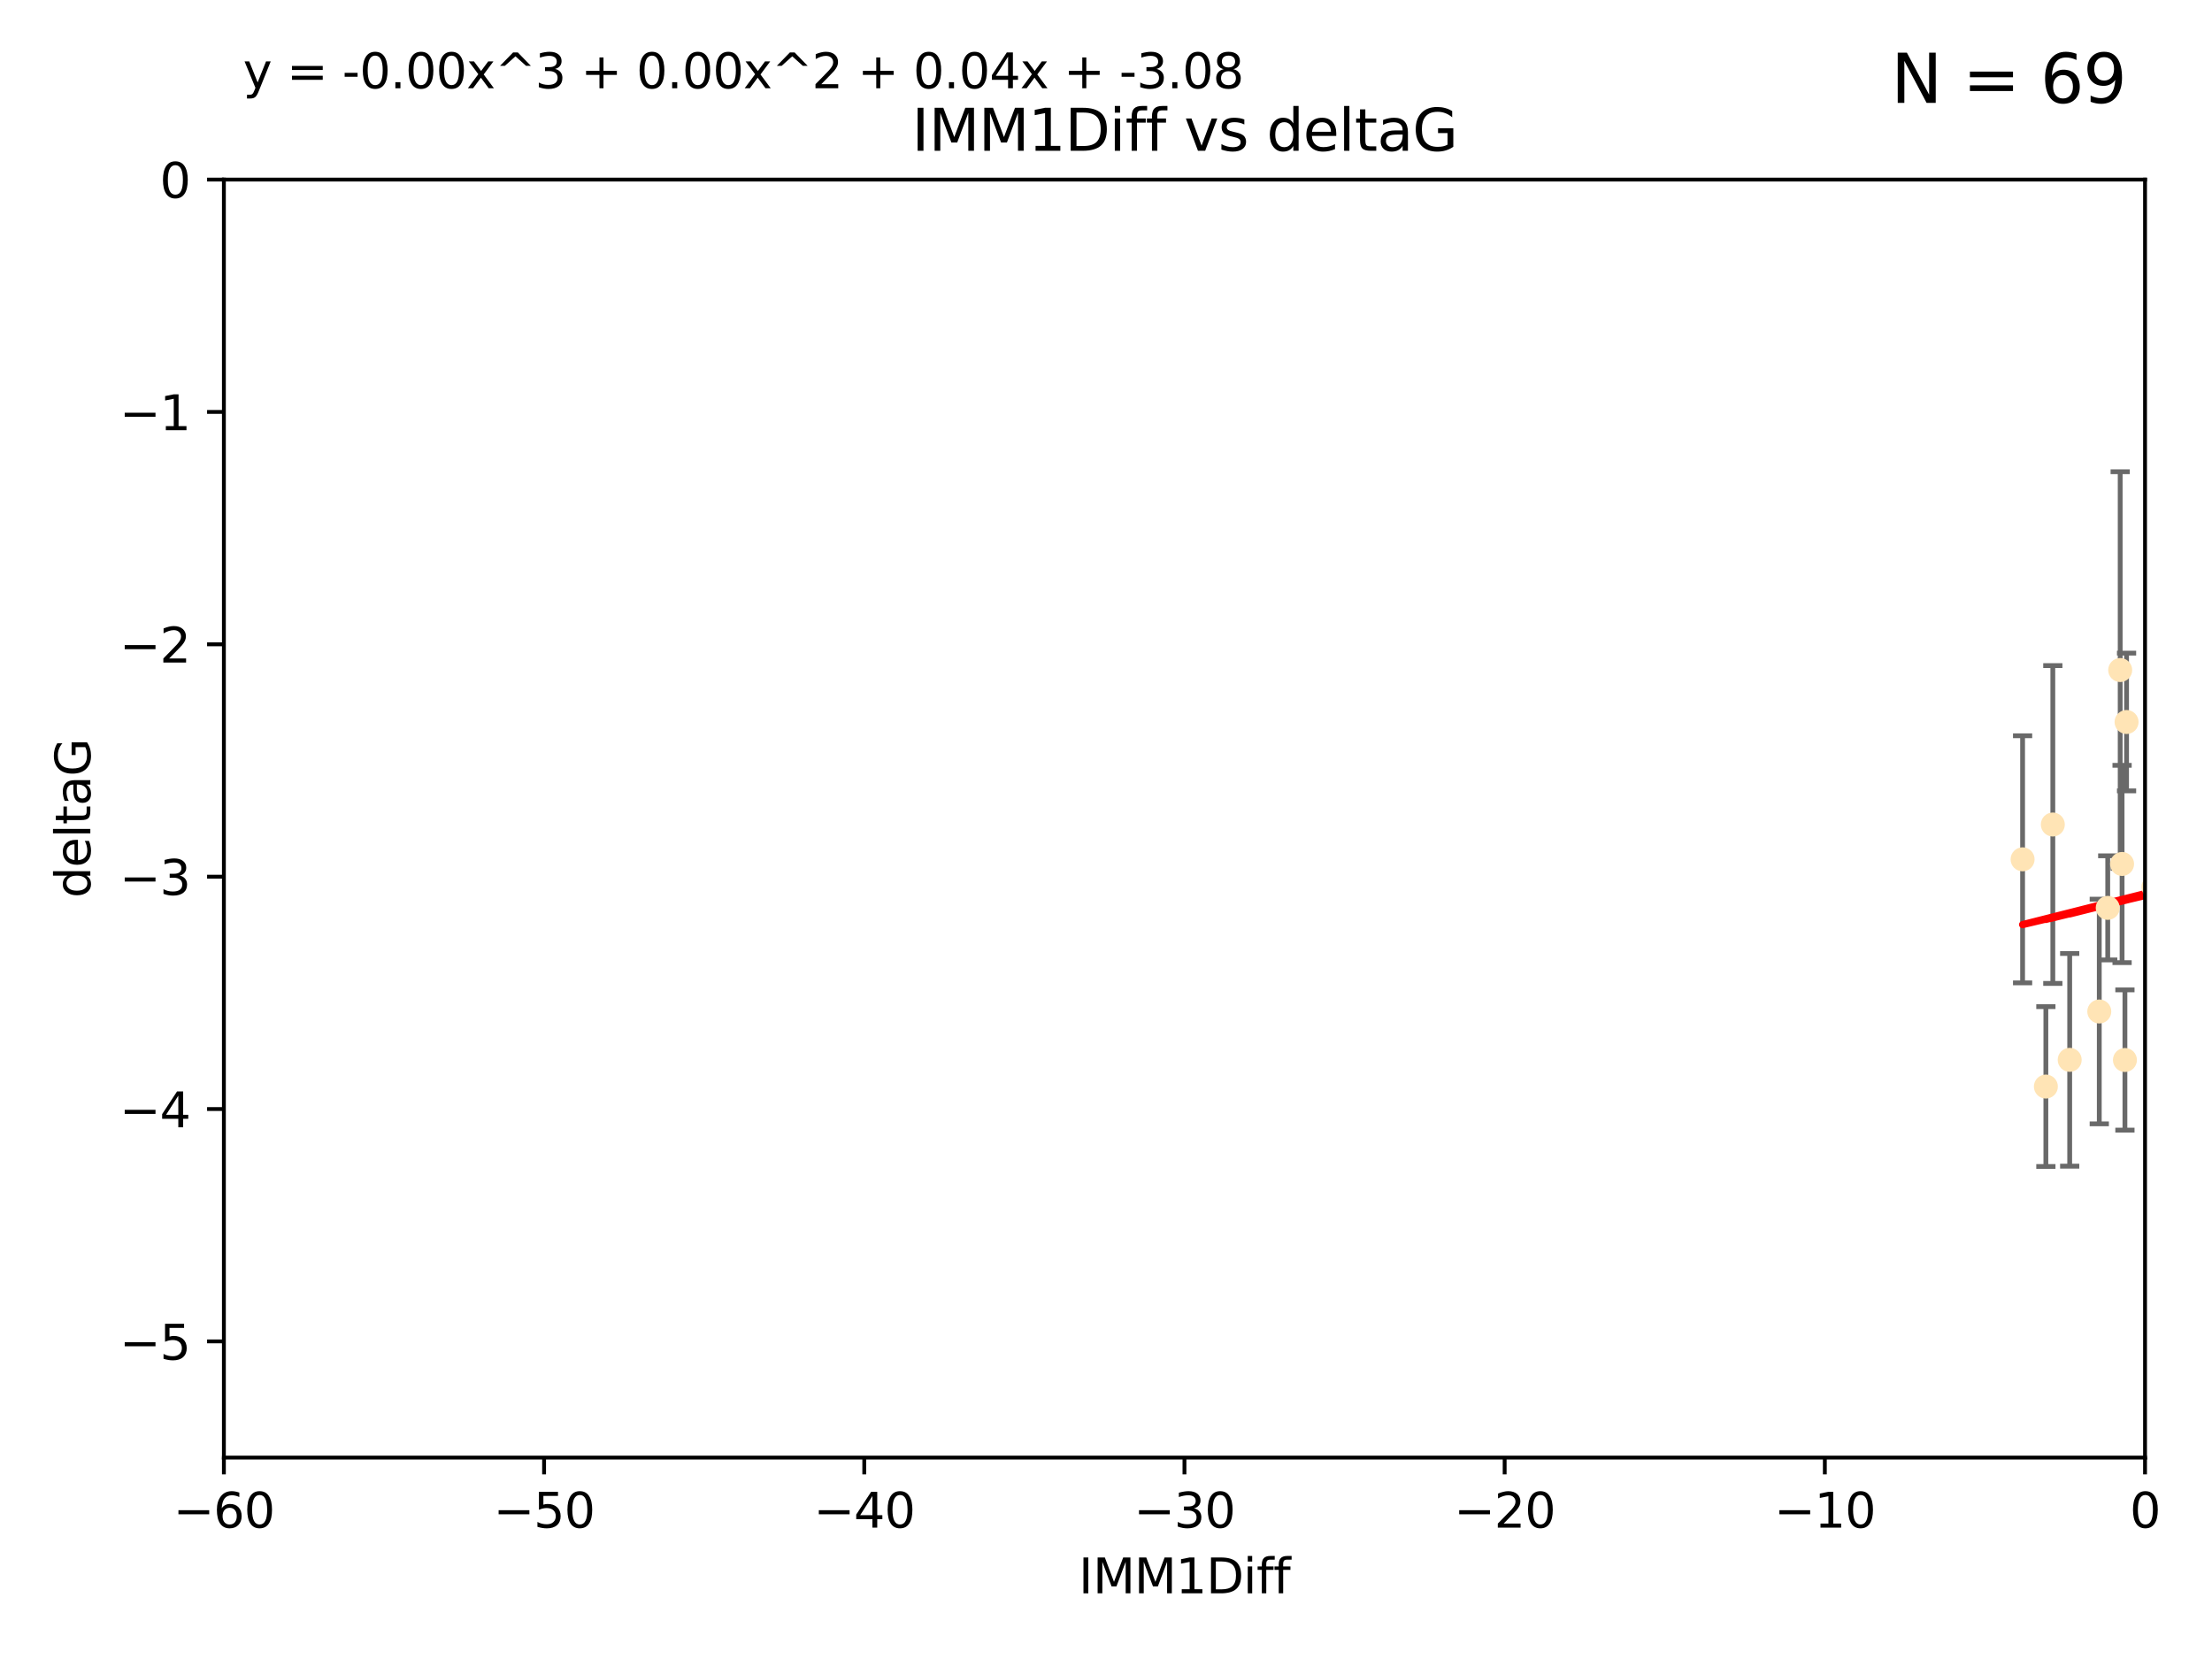 <?xml version="1.0" encoding="utf-8" standalone="no"?>
<!DOCTYPE svg PUBLIC "-//W3C//DTD SVG 1.1//EN"
  "http://www.w3.org/Graphics/SVG/1.1/DTD/svg11.dtd">
<svg xmlns:xlink="http://www.w3.org/1999/xlink" width="460.8pt" height="345.6pt" viewBox="0 0 460.8 345.6" xmlns="http://www.w3.org/2000/svg" version="1.1">
 <defs>
  <style type="text/css">*{stroke-linejoin: round; stroke-linecap: butt}</style>
 </defs>
 <g id="figure_1">
  <g id="patch_1">
   <path d="M 0 345.6 
L 460.8 345.6 
L 460.8 0 
L 0 0 
z
" style="fill: #ffffff"/>
  </g>
  <g id="axes_1">
   <g id="patch_2">
    <path d="M 46.64 303.64 
L 446.85 303.64 
L 446.85 37.411 
L 46.64 37.411 
z
" style="fill: #ffffff"/>
   </g>
   <g id="PathCollection_1">
    <defs>
     <path id="mee58def49c" d="M 0 1.118 
C 0.297 1.118 0.581 1 0.791 0.791 
C 1 0.581 1.118 0.297 1.118 0 
C 1.118 -0.297 1 -0.581 0.791 -0.791 
C 0.581 -1 0.297 -1.118 0 -1.118 
C -0.297 -1.118 -0.581 -1 -0.791 -0.791 
C -1 -0.581 -1.118 -0.297 -1.118 0 
C -1.118 0.297 -1 0.581 -0.791 0.791 
C -0.581 1 -0.297 1.118 0 1.118 
z
" style="stroke: #ffe4b5"/>
    </defs>
    <g clip-path="url(#pb178982bc8)">
     <use xlink:href="#mee58def49c" x="427.64" y="171.763" style="fill: #ffe4b5; stroke: #ffe4b5"/>
     <use xlink:href="#mee58def49c" x="448.611" y="184.766" style="fill: #ffe4b5; stroke: #ffe4b5"/>
     <use xlink:href="#mee58def49c" x="442.661" y="220.817" style="fill: #ffe4b5; stroke: #ffe4b5"/>
     <use xlink:href="#mee58def49c" x="473.417" y="169.607" style="fill: #ffe4b5; stroke: #ffe4b5"/>
     <use xlink:href="#mee58def49c" x="456.075" y="158.004" style="fill: #ffe4b5; stroke: #ffe4b5"/>
     <use xlink:href="#mee58def49c" x="451.426" y="237.091" style="fill: #ffe4b5; stroke: #ffe4b5"/>
     <use xlink:href="#mee58def49c" x="431.155" y="220.783" style="fill: #ffe4b5; stroke: #ffe4b5"/>
     <use xlink:href="#mee58def49c" x="453.307" y="186.549" style="fill: #ffe4b5; stroke: #ffe4b5"/>
     <use xlink:href="#mee58def49c" x="480.368" y="164.438" style="fill: #ffe4b5; stroke: #ffe4b5"/>
     <use xlink:href="#mee58def49c" x="426.192" y="226.35" style="fill: #ffe4b5; stroke: #ffe4b5"/>
     <use xlink:href="#mee58def49c" x="485.397" y="190.13" style="fill: #ffe4b5; stroke: #ffe4b5"/>
     <use xlink:href="#mee58def49c" x="437.318" y="210.713" style="fill: #ffe4b5; stroke: #ffe4b5"/>
     <use xlink:href="#mee58def49c" x="495.335" y="197.775" style="fill: #ffe4b5; stroke: #ffe4b5"/>
     <use xlink:href="#mee58def49c" x="514.279" y="167.39" style="fill: #ffe4b5; stroke: #ffe4b5"/>
     <use xlink:href="#mee58def49c" x="439.079" y="189.127" style="fill: #ffe4b5; stroke: #ffe4b5"/>
     <use xlink:href="#mee58def49c" x="476.339" y="218.586" style="fill: #ffe4b5; stroke: #ffe4b5"/>
     <use xlink:href="#mee58def49c" x="459.583" y="203.772" style="fill: #ffe4b5; stroke: #ffe4b5"/>
     <use xlink:href="#mee58def49c" x="452.9" y="210.066" style="fill: #ffe4b5; stroke: #ffe4b5"/>
     <use xlink:href="#mee58def49c" x="488.165" y="151.532" style="fill: #ffe4b5; stroke: #ffe4b5"/>
     <use xlink:href="#mee58def49c" x="477.246" y="206.296" style="fill: #ffe4b5; stroke: #ffe4b5"/>
     <use xlink:href="#mee58def49c" x="491.8" y="197.053" style="fill: #ffe4b5; stroke: #ffe4b5"/>
     <use xlink:href="#mee58def49c" x="496.436" y="168.621" style="fill: #ffe4b5; stroke: #ffe4b5"/>
     <use xlink:href="#mee58def49c" x="442.067" y="179.98" style="fill: #ffe4b5; stroke: #ffe4b5"/>
     <use xlink:href="#mee58def49c" x="500.898" y="196.685" style="fill: #ffe4b5; stroke: #ffe4b5"/>
     <use xlink:href="#mee58def49c" x="539.058" y="208.018" style="fill: #ffe4b5; stroke: #ffe4b5"/>
     <use xlink:href="#mee58def49c" x="421.343" y="179.012" style="fill: #ffe4b5; stroke: #ffe4b5"/>
     <use xlink:href="#mee58def49c" x="475.125" y="99.014" style="fill: #ffe4b5; stroke: #ffe4b5"/>
     <use xlink:href="#mee58def49c" x="537.177" y="136.058" style="fill: #ffe4b5; stroke: #ffe4b5"/>
     <use xlink:href="#mee58def49c" x="477.153" y="116.525" style="fill: #ffe4b5; stroke: #ffe4b5"/>
     <use xlink:href="#mee58def49c" x="525.851" y="145.223" style="fill: #ffe4b5; stroke: #ffe4b5"/>
     <use xlink:href="#mee58def49c" x="484.717" y="222.879" style="fill: #ffe4b5; stroke: #ffe4b5"/>
     <use xlink:href="#mee58def49c" x="490.093" y="183.707" style="fill: #ffe4b5; stroke: #ffe4b5"/>
     <use xlink:href="#mee58def49c" x="441.674" y="139.582" style="fill: #ffe4b5; stroke: #ffe4b5"/>
     <use xlink:href="#mee58def49c" x="476.219" y="213.863" style="fill: #ffe4b5; stroke: #ffe4b5"/>
     <use xlink:href="#mee58def49c" x="536.23" y="172.719" style="fill: #ffe4b5; stroke: #ffe4b5"/>
     <use xlink:href="#mee58def49c" x="541.686" y="180.812" style="fill: #ffe4b5; stroke: #ffe4b5"/>
     <use xlink:href="#mee58def49c" x="509.73" y="188.264" style="fill: #ffe4b5; stroke: #ffe4b5"/>
     <use xlink:href="#mee58def49c" x="449.872" y="107.23" style="fill: #ffe4b5; stroke: #ffe4b5"/>
     <use xlink:href="#mee58def49c" x="501.359" y="96.314" style="fill: #ffe4b5; stroke: #ffe4b5"/>
     <use xlink:href="#mee58def49c" x="504.7" y="191.34" style="fill: #ffe4b5; stroke: #ffe4b5"/>
     <use xlink:href="#mee58def49c" x="443.001" y="150.407" style="fill: #ffe4b5; stroke: #ffe4b5"/>
     <use xlink:href="#mee58def49c" x="452.306" y="170.091" style="fill: #ffe4b5; stroke: #ffe4b5"/>
     <use xlink:href="#mee58def49c" x="584.622" y="141.486" style="fill: #ffe4b5; stroke: #ffe4b5"/>
     <use xlink:href="#mee58def49c" x="545.328" y="167.599" style="fill: #ffe4b5; stroke: #ffe4b5"/>
     <use xlink:href="#mee58def49c" x="508.916" y="170.053" style="fill: #ffe4b5; stroke: #ffe4b5"/>
     <use xlink:href="#mee58def49c" x="576.658" y="178.609" style="fill: #ffe4b5; stroke: #ffe4b5"/>
     <use xlink:href="#mee58def49c" x="516.52" y="203.552" style="fill: #ffe4b5; stroke: #ffe4b5"/>
     <use xlink:href="#mee58def49c" x="508.969" y="157.739" style="fill: #ffe4b5; stroke: #ffe4b5"/>
     <use xlink:href="#mee58def49c" x="545.502" y="101.272" style="fill: #ffe4b5; stroke: #ffe4b5"/>
     <use xlink:href="#mee58def49c" x="516.96" y="191.817" style="fill: #ffe4b5; stroke: #ffe4b5"/>
     <use xlink:href="#mee58def49c" x="454.848" y="224.704" style="fill: #ffe4b5; stroke: #ffe4b5"/>
     <use xlink:href="#mee58def49c" x="503.406" y="171.206" style="fill: #ffe4b5; stroke: #ffe4b5"/>
     <use xlink:href="#mee58def49c" x="557.601" y="140.015" style="fill: #ffe4b5; stroke: #ffe4b5"/>
     <use xlink:href="#mee58def49c" x="500.705" y="183.309" style="fill: #ffe4b5; stroke: #ffe4b5"/>
     <use xlink:href="#mee58def49c" x="536.357" y="178.06" style="fill: #ffe4b5; stroke: #ffe4b5"/>
     <use xlink:href="#mee58def49c" x="557.081" y="183.887" style="fill: #ffe4b5; stroke: #ffe4b5"/>
     <use xlink:href="#mee58def49c" x="538.965" y="169.493" style="fill: #ffe4b5; stroke: #ffe4b5"/>
     <use xlink:href="#mee58def49c" x="575.618" y="188.059" style="fill: #ffe4b5; stroke: #ffe4b5"/>
     <use xlink:href="#mee58def49c" x="564.178" y="220.208" style="fill: #ffe4b5; stroke: #ffe4b5"/>
     <use xlink:href="#mee58def49c" x="551.238" y="197.627" style="fill: #ffe4b5; stroke: #ffe4b5"/>
     <use xlink:href="#mee58def49c" x="508.762" y="126.338" style="fill: #ffe4b5; stroke: #ffe4b5"/>
     <use xlink:href="#mee58def49c" x="505.561" y="144.242" style="fill: #ffe4b5; stroke: #ffe4b5"/>
     <use xlink:href="#mee58def49c" x="556.474" y="130.268" style="fill: #ffe4b5; stroke: #ffe4b5"/>
     <use xlink:href="#mee58def49c" x="507.522" y="159.303" style="fill: #ffe4b5; stroke: #ffe4b5"/>
     <use xlink:href="#mee58def49c" x="561.31" y="226.513" style="fill: #ffe4b5; stroke: #ffe4b5"/>
     <use xlink:href="#mee58def49c" x="636.87" y="193.93" style="fill: #ffe4b5; stroke: #ffe4b5"/>
     <use xlink:href="#mee58def49c" x="572.176" y="60.697" style="fill: #ffe4b5; stroke: #ffe4b5"/>
     <use xlink:href="#mee58def49c" x="596.689" y="152.182" style="fill: #ffe4b5; stroke: #ffe4b5"/>
     <use xlink:href="#mee58def49c" x="613.117" y="142.938" style="fill: #ffe4b5; stroke: #ffe4b5"/>
    </g>
   </g>
   <g id="matplotlib.axis_1">
    <g id="xtick_1">
     <g id="line2d_1">
      <defs>
       <path id="mea9360473d" d="M 0 0 
L 0 3.5 
" style="stroke: #000000; stroke-width: 0.8"/>
      </defs>
      <g>
       <use xlink:href="#mea9360473d" x="46.64" y="303.64" style="stroke: #000000; stroke-width: 0.8"/>
      </g>
     </g>
     <g id="text_1">
      <!-- −60 -->
      <g transform="translate(36.088 318.238)scale(0.1 -0.1)">
       <defs>
        <path id="DejaVuSans-2212" d="M 678 2272 
L 4684 2272 
L 4684 1741 
L 678 1741 
L 678 2272 
z
" transform="scale(0.016)"/>
        <path id="DejaVuSans-36" d="M 2113 2584 
Q 1688 2584 1439 2293 
Q 1191 2003 1191 1497 
Q 1191 994 1439 701 
Q 1688 409 2113 409 
Q 2538 409 2786 701 
Q 3034 994 3034 1497 
Q 3034 2003 2786 2293 
Q 2538 2584 2113 2584 
z
M 3366 4563 
L 3366 3988 
Q 3128 4100 2886 4159 
Q 2644 4219 2406 4219 
Q 1781 4219 1451 3797 
Q 1122 3375 1075 2522 
Q 1259 2794 1537 2939 
Q 1816 3084 2150 3084 
Q 2853 3084 3261 2657 
Q 3669 2231 3669 1497 
Q 3669 778 3244 343 
Q 2819 -91 2113 -91 
Q 1303 -91 875 529 
Q 447 1150 447 2328 
Q 447 3434 972 4092 
Q 1497 4750 2381 4750 
Q 2619 4750 2861 4703 
Q 3103 4656 3366 4563 
z
" transform="scale(0.016)"/>
        <path id="DejaVuSans-30" d="M 2034 4250 
Q 1547 4250 1301 3770 
Q 1056 3291 1056 2328 
Q 1056 1369 1301 889 
Q 1547 409 2034 409 
Q 2525 409 2770 889 
Q 3016 1369 3016 2328 
Q 3016 3291 2770 3770 
Q 2525 4250 2034 4250 
z
M 2034 4750 
Q 2819 4750 3233 4129 
Q 3647 3509 3647 2328 
Q 3647 1150 3233 529 
Q 2819 -91 2034 -91 
Q 1250 -91 836 529 
Q 422 1150 422 2328 
Q 422 3509 836 4129 
Q 1250 4750 2034 4750 
z
" transform="scale(0.016)"/>
       </defs>
       <use xlink:href="#DejaVuSans-2212"/>
       <use xlink:href="#DejaVuSans-36" x="83.789"/>
       <use xlink:href="#DejaVuSans-30" x="147.412"/>
      </g>
     </g>
    </g>
    <g id="xtick_2">
     <g id="line2d_2">
      <g>
       <use xlink:href="#mea9360473d" x="113.342" y="303.64" style="stroke: #000000; stroke-width: 0.8"/>
      </g>
     </g>
     <g id="text_2">
      <!-- −50 -->
      <g transform="translate(102.789 318.238)scale(0.1 -0.1)">
       <defs>
        <path id="DejaVuSans-35" d="M 691 4666 
L 3169 4666 
L 3169 4134 
L 1269 4134 
L 1269 2991 
Q 1406 3038 1543 3061 
Q 1681 3084 1819 3084 
Q 2600 3084 3056 2656 
Q 3513 2228 3513 1497 
Q 3513 744 3044 326 
Q 2575 -91 1722 -91 
Q 1428 -91 1123 -41 
Q 819 9 494 109 
L 494 744 
Q 775 591 1075 516 
Q 1375 441 1709 441 
Q 2250 441 2565 725 
Q 2881 1009 2881 1497 
Q 2881 1984 2565 2268 
Q 2250 2553 1709 2553 
Q 1456 2553 1204 2497 
Q 953 2441 691 2322 
L 691 4666 
z
" transform="scale(0.016)"/>
       </defs>
       <use xlink:href="#DejaVuSans-2212"/>
       <use xlink:href="#DejaVuSans-35" x="83.789"/>
       <use xlink:href="#DejaVuSans-30" x="147.412"/>
      </g>
     </g>
    </g>
    <g id="xtick_3">
     <g id="line2d_3">
      <g>
       <use xlink:href="#mea9360473d" x="180.043" y="303.64" style="stroke: #000000; stroke-width: 0.8"/>
      </g>
     </g>
     <g id="text_3">
      <!-- −40 -->
      <g transform="translate(169.491 318.238)scale(0.1 -0.1)">
       <defs>
        <path id="DejaVuSans-34" d="M 2419 4116 
L 825 1625 
L 2419 1625 
L 2419 4116 
z
M 2253 4666 
L 3047 4666 
L 3047 1625 
L 3713 1625 
L 3713 1100 
L 3047 1100 
L 3047 0 
L 2419 0 
L 2419 1100 
L 313 1100 
L 313 1709 
L 2253 4666 
z
" transform="scale(0.016)"/>
       </defs>
       <use xlink:href="#DejaVuSans-2212"/>
       <use xlink:href="#DejaVuSans-34" x="83.789"/>
       <use xlink:href="#DejaVuSans-30" x="147.412"/>
      </g>
     </g>
    </g>
    <g id="xtick_4">
     <g id="line2d_4">
      <g>
       <use xlink:href="#mea9360473d" x="246.745" y="303.64" style="stroke: #000000; stroke-width: 0.8"/>
      </g>
     </g>
     <g id="text_4">
      <!-- −30 -->
      <g transform="translate(236.193 318.238)scale(0.1 -0.1)">
       <defs>
        <path id="DejaVuSans-33" d="M 2597 2516 
Q 3050 2419 3304 2112 
Q 3559 1806 3559 1356 
Q 3559 666 3084 287 
Q 2609 -91 1734 -91 
Q 1441 -91 1130 -33 
Q 819 25 488 141 
L 488 750 
Q 750 597 1062 519 
Q 1375 441 1716 441 
Q 2309 441 2620 675 
Q 2931 909 2931 1356 
Q 2931 1769 2642 2001 
Q 2353 2234 1838 2234 
L 1294 2234 
L 1294 2753 
L 1863 2753 
Q 2328 2753 2575 2939 
Q 2822 3125 2822 3475 
Q 2822 3834 2567 4026 
Q 2313 4219 1838 4219 
Q 1578 4219 1281 4162 
Q 984 4106 628 3988 
L 628 4550 
Q 988 4650 1302 4700 
Q 1616 4750 1894 4750 
Q 2613 4750 3031 4423 
Q 3450 4097 3450 3541 
Q 3450 3153 3228 2886 
Q 3006 2619 2597 2516 
z
" transform="scale(0.016)"/>
       </defs>
       <use xlink:href="#DejaVuSans-2212"/>
       <use xlink:href="#DejaVuSans-33" x="83.789"/>
       <use xlink:href="#DejaVuSans-30" x="147.412"/>
      </g>
     </g>
    </g>
    <g id="xtick_5">
     <g id="line2d_5">
      <g>
       <use xlink:href="#mea9360473d" x="313.447" y="303.64" style="stroke: #000000; stroke-width: 0.8"/>
      </g>
     </g>
     <g id="text_5">
      <!-- −20 -->
      <g transform="translate(302.894 318.238)scale(0.1 -0.1)">
       <defs>
        <path id="DejaVuSans-32" d="M 1228 531 
L 3431 531 
L 3431 0 
L 469 0 
L 469 531 
Q 828 903 1448 1529 
Q 2069 2156 2228 2338 
Q 2531 2678 2651 2914 
Q 2772 3150 2772 3378 
Q 2772 3750 2511 3984 
Q 2250 4219 1831 4219 
Q 1534 4219 1204 4116 
Q 875 4013 500 3803 
L 500 4441 
Q 881 4594 1212 4672 
Q 1544 4750 1819 4750 
Q 2544 4750 2975 4387 
Q 3406 4025 3406 3419 
Q 3406 3131 3298 2873 
Q 3191 2616 2906 2266 
Q 2828 2175 2409 1742 
Q 1991 1309 1228 531 
z
" transform="scale(0.016)"/>
       </defs>
       <use xlink:href="#DejaVuSans-2212"/>
       <use xlink:href="#DejaVuSans-32" x="83.789"/>
       <use xlink:href="#DejaVuSans-30" x="147.412"/>
      </g>
     </g>
    </g>
    <g id="xtick_6">
     <g id="line2d_6">
      <g>
       <use xlink:href="#mea9360473d" x="380.148" y="303.64" style="stroke: #000000; stroke-width: 0.8"/>
      </g>
     </g>
     <g id="text_6">
      <!-- −10 -->
      <g transform="translate(369.596 318.238)scale(0.1 -0.1)">
       <defs>
        <path id="DejaVuSans-31" d="M 794 531 
L 1825 531 
L 1825 4091 
L 703 3866 
L 703 4441 
L 1819 4666 
L 2450 4666 
L 2450 531 
L 3481 531 
L 3481 0 
L 794 0 
L 794 531 
z
" transform="scale(0.016)"/>
       </defs>
       <use xlink:href="#DejaVuSans-2212"/>
       <use xlink:href="#DejaVuSans-31" x="83.789"/>
       <use xlink:href="#DejaVuSans-30" x="147.412"/>
      </g>
     </g>
    </g>
    <g id="xtick_7">
     <g id="line2d_7">
      <g>
       <use xlink:href="#mea9360473d" x="446.85" y="303.64" style="stroke: #000000; stroke-width: 0.8"/>
      </g>
     </g>
     <g id="text_7">
      <!-- 0 -->
      <g transform="translate(443.669 318.238)scale(0.1 -0.1)">
       <use xlink:href="#DejaVuSans-30"/>
      </g>
     </g>
    </g>
    <g id="text_8">
     <!-- IMM1Diff -->
     <g transform="translate(224.701 331.917)scale(0.1 -0.1)">
      <defs>
       <path id="DejaVuSans-49" d="M 628 4666 
L 1259 4666 
L 1259 0 
L 628 0 
L 628 4666 
z
" transform="scale(0.016)"/>
       <path id="DejaVuSans-4d" d="M 628 4666 
L 1569 4666 
L 2759 1491 
L 3956 4666 
L 4897 4666 
L 4897 0 
L 4281 0 
L 4281 4097 
L 3078 897 
L 2444 897 
L 1241 4097 
L 1241 0 
L 628 0 
L 628 4666 
z
" transform="scale(0.016)"/>
       <path id="DejaVuSans-44" d="M 1259 4147 
L 1259 519 
L 2022 519 
Q 2988 519 3436 956 
Q 3884 1394 3884 2338 
Q 3884 3275 3436 3711 
Q 2988 4147 2022 4147 
L 1259 4147 
z
M 628 4666 
L 1925 4666 
Q 3281 4666 3915 4102 
Q 4550 3538 4550 2338 
Q 4550 1131 3912 565 
Q 3275 0 1925 0 
L 628 0 
L 628 4666 
z
" transform="scale(0.016)"/>
       <path id="DejaVuSans-69" d="M 603 3500 
L 1178 3500 
L 1178 0 
L 603 0 
L 603 3500 
z
M 603 4863 
L 1178 4863 
L 1178 4134 
L 603 4134 
L 603 4863 
z
" transform="scale(0.016)"/>
       <path id="DejaVuSans-66" d="M 2375 4863 
L 2375 4384 
L 1825 4384 
Q 1516 4384 1395 4259 
Q 1275 4134 1275 3809 
L 1275 3500 
L 2222 3500 
L 2222 3053 
L 1275 3053 
L 1275 0 
L 697 0 
L 697 3053 
L 147 3053 
L 147 3500 
L 697 3500 
L 697 3744 
Q 697 4328 969 4595 
Q 1241 4863 1831 4863 
L 2375 4863 
z
" transform="scale(0.016)"/>
      </defs>
      <use xlink:href="#DejaVuSans-49"/>
      <use xlink:href="#DejaVuSans-4d" x="29.492"/>
      <use xlink:href="#DejaVuSans-4d" x="115.771"/>
      <use xlink:href="#DejaVuSans-31" x="202.051"/>
      <use xlink:href="#DejaVuSans-44" x="265.674"/>
      <use xlink:href="#DejaVuSans-69" x="342.676"/>
      <use xlink:href="#DejaVuSans-66" x="370.459"/>
      <use xlink:href="#DejaVuSans-66" x="405.664"/>
     </g>
    </g>
   </g>
   <g id="matplotlib.axis_2">
    <g id="ytick_1">
     <g id="line2d_8">
      <defs>
       <path id="m50d8dfb595" d="M 0 0 
L -3.5 0 
" style="stroke: #000000; stroke-width: 0.8"/>
      </defs>
      <g>
       <use xlink:href="#m50d8dfb595" x="46.64" y="279.437" style="stroke: #000000; stroke-width: 0.8"/>
      </g>
     </g>
     <g id="text_9">
      <!-- −5 -->
      <g transform="translate(24.898 283.237)scale(0.1 -0.1)">
       <use xlink:href="#DejaVuSans-2212"/>
       <use xlink:href="#DejaVuSans-35" x="83.789"/>
      </g>
     </g>
    </g>
    <g id="ytick_2">
     <g id="line2d_9">
      <g>
       <use xlink:href="#m50d8dfb595" x="46.64" y="231.032" style="stroke: #000000; stroke-width: 0.8"/>
      </g>
     </g>
     <g id="text_10">
      <!-- −4 -->
      <g transform="translate(24.898 234.831)scale(0.1 -0.1)">
       <use xlink:href="#DejaVuSans-2212"/>
       <use xlink:href="#DejaVuSans-34" x="83.789"/>
      </g>
     </g>
    </g>
    <g id="ytick_3">
     <g id="line2d_10">
      <g>
       <use xlink:href="#m50d8dfb595" x="46.64" y="182.627" style="stroke: #000000; stroke-width: 0.8"/>
      </g>
     </g>
     <g id="text_11">
      <!-- −3 -->
      <g transform="translate(24.898 186.426)scale(0.1 -0.1)">
       <use xlink:href="#DejaVuSans-2212"/>
       <use xlink:href="#DejaVuSans-33" x="83.789"/>
      </g>
     </g>
    </g>
    <g id="ytick_4">
     <g id="line2d_11">
      <g>
       <use xlink:href="#m50d8dfb595" x="46.64" y="134.222" style="stroke: #000000; stroke-width: 0.8"/>
      </g>
     </g>
     <g id="text_12">
      <!-- −2 -->
      <g transform="translate(24.898 138.021)scale(0.1 -0.1)">
       <use xlink:href="#DejaVuSans-2212"/>
       <use xlink:href="#DejaVuSans-32" x="83.789"/>
      </g>
     </g>
    </g>
    <g id="ytick_5">
     <g id="line2d_12">
      <g>
       <use xlink:href="#m50d8dfb595" x="46.64" y="85.816" style="stroke: #000000; stroke-width: 0.8"/>
      </g>
     </g>
     <g id="text_13">
      <!-- −1 -->
      <g transform="translate(24.898 89.616)scale(0.1 -0.1)">
       <use xlink:href="#DejaVuSans-2212"/>
       <use xlink:href="#DejaVuSans-31" x="83.789"/>
      </g>
     </g>
    </g>
    <g id="ytick_6">
     <g id="line2d_13">
      <g>
       <use xlink:href="#m50d8dfb595" x="46.64" y="37.411" style="stroke: #000000; stroke-width: 0.8"/>
      </g>
     </g>
     <g id="text_14">
      <!-- 0 -->
      <g transform="translate(33.278 41.21)scale(0.1 -0.1)">
       <use xlink:href="#DejaVuSans-30"/>
      </g>
     </g>
    </g>
    <g id="text_15">
     <!-- deltaG -->
     <g transform="translate(18.818 187.064)rotate(-90)scale(0.1 -0.1)">
      <defs>
       <path id="DejaVuSans-64" d="M 2906 2969 
L 2906 4863 
L 3481 4863 
L 3481 0 
L 2906 0 
L 2906 525 
Q 2725 213 2448 61 
Q 2172 -91 1784 -91 
Q 1150 -91 751 415 
Q 353 922 353 1747 
Q 353 2572 751 3078 
Q 1150 3584 1784 3584 
Q 2172 3584 2448 3432 
Q 2725 3281 2906 2969 
z
M 947 1747 
Q 947 1113 1208 752 
Q 1469 391 1925 391 
Q 2381 391 2643 752 
Q 2906 1113 2906 1747 
Q 2906 2381 2643 2742 
Q 2381 3103 1925 3103 
Q 1469 3103 1208 2742 
Q 947 2381 947 1747 
z
" transform="scale(0.016)"/>
       <path id="DejaVuSans-65" d="M 3597 1894 
L 3597 1613 
L 953 1613 
Q 991 1019 1311 708 
Q 1631 397 2203 397 
Q 2534 397 2845 478 
Q 3156 559 3463 722 
L 3463 178 
Q 3153 47 2828 -22 
Q 2503 -91 2169 -91 
Q 1331 -91 842 396 
Q 353 884 353 1716 
Q 353 2575 817 3079 
Q 1281 3584 2069 3584 
Q 2775 3584 3186 3129 
Q 3597 2675 3597 1894 
z
M 3022 2063 
Q 3016 2534 2758 2815 
Q 2500 3097 2075 3097 
Q 1594 3097 1305 2825 
Q 1016 2553 972 2059 
L 3022 2063 
z
" transform="scale(0.016)"/>
       <path id="DejaVuSans-6c" d="M 603 4863 
L 1178 4863 
L 1178 0 
L 603 0 
L 603 4863 
z
" transform="scale(0.016)"/>
       <path id="DejaVuSans-74" d="M 1172 4494 
L 1172 3500 
L 2356 3500 
L 2356 3053 
L 1172 3053 
L 1172 1153 
Q 1172 725 1289 603 
Q 1406 481 1766 481 
L 2356 481 
L 2356 0 
L 1766 0 
Q 1100 0 847 248 
Q 594 497 594 1153 
L 594 3053 
L 172 3053 
L 172 3500 
L 594 3500 
L 594 4494 
L 1172 4494 
z
" transform="scale(0.016)"/>
       <path id="DejaVuSans-61" d="M 2194 1759 
Q 1497 1759 1228 1600 
Q 959 1441 959 1056 
Q 959 750 1161 570 
Q 1363 391 1709 391 
Q 2188 391 2477 730 
Q 2766 1069 2766 1631 
L 2766 1759 
L 2194 1759 
z
M 3341 1997 
L 3341 0 
L 2766 0 
L 2766 531 
Q 2569 213 2275 61 
Q 1981 -91 1556 -91 
Q 1019 -91 701 211 
Q 384 513 384 1019 
Q 384 1609 779 1909 
Q 1175 2209 1959 2209 
L 2766 2209 
L 2766 2266 
Q 2766 2663 2505 2880 
Q 2244 3097 1772 3097 
Q 1472 3097 1187 3025 
Q 903 2953 641 2809 
L 641 3341 
Q 956 3463 1253 3523 
Q 1550 3584 1831 3584 
Q 2591 3584 2966 3190 
Q 3341 2797 3341 1997 
z
" transform="scale(0.016)"/>
       <path id="DejaVuSans-47" d="M 3809 666 
L 3809 1919 
L 2778 1919 
L 2778 2438 
L 4434 2438 
L 4434 434 
Q 4069 175 3628 42 
Q 3188 -91 2688 -91 
Q 1594 -91 976 548 
Q 359 1188 359 2328 
Q 359 3472 976 4111 
Q 1594 4750 2688 4750 
Q 3144 4750 3555 4637 
Q 3966 4525 4313 4306 
L 4313 3634 
Q 3963 3931 3569 4081 
Q 3175 4231 2741 4231 
Q 1884 4231 1454 3753 
Q 1025 3275 1025 2328 
Q 1025 1384 1454 906 
Q 1884 428 2741 428 
Q 3075 428 3337 486 
Q 3600 544 3809 666 
z
" transform="scale(0.016)"/>
      </defs>
      <use xlink:href="#DejaVuSans-64"/>
      <use xlink:href="#DejaVuSans-65" x="63.477"/>
      <use xlink:href="#DejaVuSans-6c" x="125"/>
      <use xlink:href="#DejaVuSans-74" x="152.783"/>
      <use xlink:href="#DejaVuSans-61" x="191.992"/>
      <use xlink:href="#DejaVuSans-47" x="253.271"/>
     </g>
    </g>
   </g>
   <g id="LineCollection_1">
    <path d="M 427.64 204.867 
L 427.64 138.658 
" clip-path="url(#pb178982bc8)" style="fill: none; stroke: #696969"/>
    <path d="M 448.611 198.805 
L 448.611 170.727 
" clip-path="url(#pb178982bc8)" style="fill: none; stroke: #696969"/>
    <path d="M 442.661 235.427 
L 442.661 206.208 
" clip-path="url(#pb178982bc8)" style="fill: none; stroke: #696969"/>
    <path clip-path="url(#pb178982bc8)" style="fill: none; stroke: #696969"/>
    <path d="M 456.075 177.999 
L 456.075 138.009 
" clip-path="url(#pb178982bc8)" style="fill: none; stroke: #696969"/>
    <path d="M 451.426 241.52 
L 451.426 232.663 
" clip-path="url(#pb178982bc8)" style="fill: none; stroke: #696969"/>
    <path d="M 431.155 242.934 
L 431.155 198.631 
" clip-path="url(#pb178982bc8)" style="fill: none; stroke: #696969"/>
    <path d="M 453.307 214.844 
L 453.307 158.255 
" clip-path="url(#pb178982bc8)" style="fill: none; stroke: #696969"/>
    <path clip-path="url(#pb178982bc8)" style="fill: none; stroke: #696969"/>
    <path d="M 426.192 243.001 
L 426.192 209.699 
" clip-path="url(#pb178982bc8)" style="fill: none; stroke: #696969"/>
    <path clip-path="url(#pb178982bc8)" style="fill: none; stroke: #696969"/>
    <path d="M 437.318 234.113 
L 437.318 187.313 
" clip-path="url(#pb178982bc8)" style="fill: none; stroke: #696969"/>
    <path clip-path="url(#pb178982bc8)" style="fill: none; stroke: #696969"/>
    <path clip-path="url(#pb178982bc8)" style="fill: none; stroke: #696969"/>
    <path d="M 439.079 199.972 
L 439.079 178.283 
" clip-path="url(#pb178982bc8)" style="fill: none; stroke: #696969"/>
    <path clip-path="url(#pb178982bc8)" style="fill: none; stroke: #696969"/>
    <path d="M 459.583 227.331 
L 459.583 180.212 
" clip-path="url(#pb178982bc8)" style="fill: none; stroke: #696969"/>
    <path d="M 452.9 235.804 
L 452.9 184.328 
" clip-path="url(#pb178982bc8)" style="fill: none; stroke: #696969"/>
    <path clip-path="url(#pb178982bc8)" style="fill: none; stroke: #696969"/>
    <path clip-path="url(#pb178982bc8)" style="fill: none; stroke: #696969"/>
    <path clip-path="url(#pb178982bc8)" style="fill: none; stroke: #696969"/>
    <path clip-path="url(#pb178982bc8)" style="fill: none; stroke: #696969"/>
    <path d="M 442.067 200.533 
L 442.067 159.428 
" clip-path="url(#pb178982bc8)" style="fill: none; stroke: #696969"/>
    <path clip-path="url(#pb178982bc8)" style="fill: none; stroke: #696969"/>
    <path clip-path="url(#pb178982bc8)" style="fill: none; stroke: #696969"/>
    <path d="M 421.343 204.751 
L 421.343 153.273 
" clip-path="url(#pb178982bc8)" style="fill: none; stroke: #696969"/>
    <path clip-path="url(#pb178982bc8)" style="fill: none; stroke: #696969"/>
    <path clip-path="url(#pb178982bc8)" style="fill: none; stroke: #696969"/>
    <path clip-path="url(#pb178982bc8)" style="fill: none; stroke: #696969"/>
    <path clip-path="url(#pb178982bc8)" style="fill: none; stroke: #696969"/>
    <path clip-path="url(#pb178982bc8)" style="fill: none; stroke: #696969"/>
    <path clip-path="url(#pb178982bc8)" style="fill: none; stroke: #696969"/>
    <path d="M 441.674 180.893 
L 441.674 98.27 
" clip-path="url(#pb178982bc8)" style="fill: none; stroke: #696969"/>
    <path clip-path="url(#pb178982bc8)" style="fill: none; stroke: #696969"/>
    <path clip-path="url(#pb178982bc8)" style="fill: none; stroke: #696969"/>
    <path clip-path="url(#pb178982bc8)" style="fill: none; stroke: #696969"/>
    <path clip-path="url(#pb178982bc8)" style="fill: none; stroke: #696969"/>
    <path d="M 449.872 129.322 
L 449.872 85.138 
" clip-path="url(#pb178982bc8)" style="fill: none; stroke: #696969"/>
    <path clip-path="url(#pb178982bc8)" style="fill: none; stroke: #696969"/>
    <path clip-path="url(#pb178982bc8)" style="fill: none; stroke: #696969"/>
    <path d="M 443.001 164.755 
L 443.001 136.059 
" clip-path="url(#pb178982bc8)" style="fill: none; stroke: #696969"/>
    <path d="M 452.306 217.56 
L 452.306 122.622 
" clip-path="url(#pb178982bc8)" style="fill: none; stroke: #696969"/>
    <path clip-path="url(#pb178982bc8)" style="fill: none; stroke: #696969"/>
    <path clip-path="url(#pb178982bc8)" style="fill: none; stroke: #696969"/>
    <path clip-path="url(#pb178982bc8)" style="fill: none; stroke: #696969"/>
    <path clip-path="url(#pb178982bc8)" style="fill: none; stroke: #696969"/>
    <path clip-path="url(#pb178982bc8)" style="fill: none; stroke: #696969"/>
    <path clip-path="url(#pb178982bc8)" style="fill: none; stroke: #696969"/>
    <path clip-path="url(#pb178982bc8)" style="fill: none; stroke: #696969"/>
    <path clip-path="url(#pb178982bc8)" style="fill: none; stroke: #696969"/>
    <path d="M 454.848 257.857 
L 454.848 191.552 
" clip-path="url(#pb178982bc8)" style="fill: none; stroke: #696969"/>
    <path clip-path="url(#pb178982bc8)" style="fill: none; stroke: #696969"/>
    <path clip-path="url(#pb178982bc8)" style="fill: none; stroke: #696969"/>
    <path clip-path="url(#pb178982bc8)" style="fill: none; stroke: #696969"/>
    <path clip-path="url(#pb178982bc8)" style="fill: none; stroke: #696969"/>
    <path clip-path="url(#pb178982bc8)" style="fill: none; stroke: #696969"/>
    <path clip-path="url(#pb178982bc8)" style="fill: none; stroke: #696969"/>
    <path clip-path="url(#pb178982bc8)" style="fill: none; stroke: #696969"/>
    <path clip-path="url(#pb178982bc8)" style="fill: none; stroke: #696969"/>
    <path clip-path="url(#pb178982bc8)" style="fill: none; stroke: #696969"/>
    <path clip-path="url(#pb178982bc8)" style="fill: none; stroke: #696969"/>
    <path clip-path="url(#pb178982bc8)" style="fill: none; stroke: #696969"/>
    <path clip-path="url(#pb178982bc8)" style="fill: none; stroke: #696969"/>
    <path clip-path="url(#pb178982bc8)" style="fill: none; stroke: #696969"/>
    <path clip-path="url(#pb178982bc8)" style="fill: none; stroke: #696969"/>
    <path clip-path="url(#pb178982bc8)" style="fill: none; stroke: #696969"/>
    <path clip-path="url(#pb178982bc8)" style="fill: none; stroke: #696969"/>
    <path clip-path="url(#pb178982bc8)" style="fill: none; stroke: #696969"/>
    <path clip-path="url(#pb178982bc8)" style="fill: none; stroke: #696969"/>
   </g>
   <g id="line2d_14">
    <defs>
     <path id="md13e84f5cb" d="M 2 0 
L -2 -0 
" style="stroke: #696969"/>
    </defs>
    <g clip-path="url(#pb178982bc8)">
     <use xlink:href="#md13e84f5cb" x="427.64" y="204.867" style="fill: #696969; stroke: #696969"/>
     <use xlink:href="#md13e84f5cb" x="448.611" y="198.805" style="fill: #696969; stroke: #696969"/>
     <use xlink:href="#md13e84f5cb" x="442.661" y="235.427" style="fill: #696969; stroke: #696969"/>
     <use xlink:href="#md13e84f5cb" x="473.417" y="182.403" style="fill: #696969; stroke: #696969"/>
     <use xlink:href="#md13e84f5cb" x="456.075" y="177.999" style="fill: #696969; stroke: #696969"/>
     <use xlink:href="#md13e84f5cb" x="451.426" y="241.52" style="fill: #696969; stroke: #696969"/>
     <use xlink:href="#md13e84f5cb" x="431.155" y="242.934" style="fill: #696969; stroke: #696969"/>
     <use xlink:href="#md13e84f5cb" x="453.307" y="214.844" style="fill: #696969; stroke: #696969"/>
     <use xlink:href="#md13e84f5cb" x="480.368" y="205.929" style="fill: #696969; stroke: #696969"/>
     <use xlink:href="#md13e84f5cb" x="426.192" y="243.001" style="fill: #696969; stroke: #696969"/>
     <use xlink:href="#md13e84f5cb" x="485.397" y="218.31" style="fill: #696969; stroke: #696969"/>
     <use xlink:href="#md13e84f5cb" x="437.318" y="234.113" style="fill: #696969; stroke: #696969"/>
     <use xlink:href="#md13e84f5cb" x="495.335" y="226.257" style="fill: #696969; stroke: #696969"/>
     <use xlink:href="#md13e84f5cb" x="514.279" y="202.867" style="fill: #696969; stroke: #696969"/>
     <use xlink:href="#md13e84f5cb" x="439.079" y="199.972" style="fill: #696969; stroke: #696969"/>
     <use xlink:href="#md13e84f5cb" x="476.339" y="243.024" style="fill: #696969; stroke: #696969"/>
     <use xlink:href="#md13e84f5cb" x="459.583" y="227.331" style="fill: #696969; stroke: #696969"/>
     <use xlink:href="#md13e84f5cb" x="452.9" y="235.804" style="fill: #696969; stroke: #696969"/>
     <use xlink:href="#md13e84f5cb" x="488.165" y="172.239" style="fill: #696969; stroke: #696969"/>
     <use xlink:href="#md13e84f5cb" x="477.246" y="225.031" style="fill: #696969; stroke: #696969"/>
     <use xlink:href="#md13e84f5cb" x="491.8" y="212.688" style="fill: #696969; stroke: #696969"/>
     <use xlink:href="#md13e84f5cb" x="496.436" y="204.796" style="fill: #696969; stroke: #696969"/>
     <use xlink:href="#md13e84f5cb" x="442.067" y="200.533" style="fill: #696969; stroke: #696969"/>
     <use xlink:href="#md13e84f5cb" x="500.898" y="233.927" style="fill: #696969; stroke: #696969"/>
     <use xlink:href="#md13e84f5cb" x="539.058" y="228.817" style="fill: #696969; stroke: #696969"/>
     <use xlink:href="#md13e84f5cb" x="421.343" y="204.751" style="fill: #696969; stroke: #696969"/>
     <use xlink:href="#md13e84f5cb" x="475.125" y="126.762" style="fill: #696969; stroke: #696969"/>
     <use xlink:href="#md13e84f5cb" x="537.177" y="157.897" style="fill: #696969; stroke: #696969"/>
     <use xlink:href="#md13e84f5cb" x="477.153" y="140.352" style="fill: #696969; stroke: #696969"/>
     <use xlink:href="#md13e84f5cb" x="525.851" y="157.068" style="fill: #696969; stroke: #696969"/>
     <use xlink:href="#md13e84f5cb" x="484.717" y="238.424" style="fill: #696969; stroke: #696969"/>
     <use xlink:href="#md13e84f5cb" x="490.093" y="223.253" style="fill: #696969; stroke: #696969"/>
     <use xlink:href="#md13e84f5cb" x="441.674" y="180.893" style="fill: #696969; stroke: #696969"/>
     <use xlink:href="#md13e84f5cb" x="476.219" y="228.948" style="fill: #696969; stroke: #696969"/>
     <use xlink:href="#md13e84f5cb" x="536.23" y="191.277" style="fill: #696969; stroke: #696969"/>
     <use xlink:href="#md13e84f5cb" x="541.686" y="215.345" style="fill: #696969; stroke: #696969"/>
     <use xlink:href="#md13e84f5cb" x="509.73" y="232.379" style="fill: #696969; stroke: #696969"/>
     <use xlink:href="#md13e84f5cb" x="449.872" y="129.322" style="fill: #696969; stroke: #696969"/>
     <use xlink:href="#md13e84f5cb" x="501.359" y="111.851" style="fill: #696969; stroke: #696969"/>
     <use xlink:href="#md13e84f5cb" x="504.7" y="211.247" style="fill: #696969; stroke: #696969"/>
     <use xlink:href="#md13e84f5cb" x="443.001" y="164.755" style="fill: #696969; stroke: #696969"/>
     <use xlink:href="#md13e84f5cb" x="452.306" y="217.56" style="fill: #696969; stroke: #696969"/>
     <use xlink:href="#md13e84f5cb" x="584.622" y="176.566" style="fill: #696969; stroke: #696969"/>
     <use xlink:href="#md13e84f5cb" x="545.328" y="175.582" style="fill: #696969; stroke: #696969"/>
     <use xlink:href="#md13e84f5cb" x="508.916" y="197.074" style="fill: #696969; stroke: #696969"/>
     <use xlink:href="#md13e84f5cb" x="576.658" y="223.643" style="fill: #696969; stroke: #696969"/>
     <use xlink:href="#md13e84f5cb" x="516.52" y="236.03" style="fill: #696969; stroke: #696969"/>
     <use xlink:href="#md13e84f5cb" x="508.969" y="204.444" style="fill: #696969; stroke: #696969"/>
     <use xlink:href="#md13e84f5cb" x="545.502" y="115.797" style="fill: #696969; stroke: #696969"/>
     <use xlink:href="#md13e84f5cb" x="516.96" y="221.536" style="fill: #696969; stroke: #696969"/>
     <use xlink:href="#md13e84f5cb" x="454.848" y="257.857" style="fill: #696969; stroke: #696969"/>
     <use xlink:href="#md13e84f5cb" x="503.406" y="196.971" style="fill: #696969; stroke: #696969"/>
     <use xlink:href="#md13e84f5cb" x="557.601" y="172.063" style="fill: #696969; stroke: #696969"/>
     <use xlink:href="#md13e84f5cb" x="500.705" y="191.318" style="fill: #696969; stroke: #696969"/>
     <use xlink:href="#md13e84f5cb" x="536.357" y="208.995" style="fill: #696969; stroke: #696969"/>
     <use xlink:href="#md13e84f5cb" x="557.081" y="221.457" style="fill: #696969; stroke: #696969"/>
     <use xlink:href="#md13e84f5cb" x="538.965" y="203.195" style="fill: #696969; stroke: #696969"/>
     <use xlink:href="#md13e84f5cb" x="575.618" y="212.649" style="fill: #696969; stroke: #696969"/>
     <use xlink:href="#md13e84f5cb" x="564.178" y="251.386" style="fill: #696969; stroke: #696969"/>
     <use xlink:href="#md13e84f5cb" x="551.238" y="227.198" style="fill: #696969; stroke: #696969"/>
     <use xlink:href="#md13e84f5cb" x="508.762" y="133.109" style="fill: #696969; stroke: #696969"/>
     <use xlink:href="#md13e84f5cb" x="505.561" y="163.248" style="fill: #696969; stroke: #696969"/>
     <use xlink:href="#md13e84f5cb" x="556.474" y="168.279" style="fill: #696969; stroke: #696969"/>
     <use xlink:href="#md13e84f5cb" x="507.522" y="185.353" style="fill: #696969; stroke: #696969"/>
     <use xlink:href="#md13e84f5cb" x="561.31" y="252.996" style="fill: #696969; stroke: #696969"/>
     <use xlink:href="#md13e84f5cb" x="636.87" y="226.405" style="fill: #696969; stroke: #696969"/>
     <use xlink:href="#md13e84f5cb" x="572.176" y="68.247" style="fill: #696969; stroke: #696969"/>
     <use xlink:href="#md13e84f5cb" x="596.689" y="189.798" style="fill: #696969; stroke: #696969"/>
     <use xlink:href="#md13e84f5cb" x="613.117" y="177.716" style="fill: #696969; stroke: #696969"/>
    </g>
   </g>
   <g id="line2d_15">
    <g clip-path="url(#pb178982bc8)">
     <use xlink:href="#md13e84f5cb" x="427.64" y="138.658" style="fill: #696969; stroke: #696969"/>
     <use xlink:href="#md13e84f5cb" x="448.611" y="170.727" style="fill: #696969; stroke: #696969"/>
     <use xlink:href="#md13e84f5cb" x="442.661" y="206.208" style="fill: #696969; stroke: #696969"/>
     <use xlink:href="#md13e84f5cb" x="473.417" y="156.81" style="fill: #696969; stroke: #696969"/>
     <use xlink:href="#md13e84f5cb" x="456.075" y="138.009" style="fill: #696969; stroke: #696969"/>
     <use xlink:href="#md13e84f5cb" x="451.426" y="232.663" style="fill: #696969; stroke: #696969"/>
     <use xlink:href="#md13e84f5cb" x="431.155" y="198.631" style="fill: #696969; stroke: #696969"/>
     <use xlink:href="#md13e84f5cb" x="453.307" y="158.255" style="fill: #696969; stroke: #696969"/>
     <use xlink:href="#md13e84f5cb" x="480.368" y="122.946" style="fill: #696969; stroke: #696969"/>
     <use xlink:href="#md13e84f5cb" x="426.192" y="209.699" style="fill: #696969; stroke: #696969"/>
     <use xlink:href="#md13e84f5cb" x="485.397" y="161.95" style="fill: #696969; stroke: #696969"/>
     <use xlink:href="#md13e84f5cb" x="437.318" y="187.313" style="fill: #696969; stroke: #696969"/>
     <use xlink:href="#md13e84f5cb" x="495.335" y="169.294" style="fill: #696969; stroke: #696969"/>
     <use xlink:href="#md13e84f5cb" x="514.279" y="131.914" style="fill: #696969; stroke: #696969"/>
     <use xlink:href="#md13e84f5cb" x="439.079" y="178.283" style="fill: #696969; stroke: #696969"/>
     <use xlink:href="#md13e84f5cb" x="476.339" y="194.147" style="fill: #696969; stroke: #696969"/>
     <use xlink:href="#md13e84f5cb" x="459.583" y="180.212" style="fill: #696969; stroke: #696969"/>
     <use xlink:href="#md13e84f5cb" x="452.9" y="184.328" style="fill: #696969; stroke: #696969"/>
     <use xlink:href="#md13e84f5cb" x="488.165" y="130.826" style="fill: #696969; stroke: #696969"/>
     <use xlink:href="#md13e84f5cb" x="477.246" y="187.561" style="fill: #696969; stroke: #696969"/>
     <use xlink:href="#md13e84f5cb" x="491.8" y="181.417" style="fill: #696969; stroke: #696969"/>
     <use xlink:href="#md13e84f5cb" x="496.436" y="132.447" style="fill: #696969; stroke: #696969"/>
     <use xlink:href="#md13e84f5cb" x="442.067" y="159.428" style="fill: #696969; stroke: #696969"/>
     <use xlink:href="#md13e84f5cb" x="500.898" y="159.444" style="fill: #696969; stroke: #696969"/>
     <use xlink:href="#md13e84f5cb" x="539.058" y="187.219" style="fill: #696969; stroke: #696969"/>
     <use xlink:href="#md13e84f5cb" x="421.343" y="153.273" style="fill: #696969; stroke: #696969"/>
     <use xlink:href="#md13e84f5cb" x="475.125" y="71.267" style="fill: #696969; stroke: #696969"/>
     <use xlink:href="#md13e84f5cb" x="537.177" y="114.219" style="fill: #696969; stroke: #696969"/>
     <use xlink:href="#md13e84f5cb" x="477.153" y="92.698" style="fill: #696969; stroke: #696969"/>
     <use xlink:href="#md13e84f5cb" x="525.851" y="133.378" style="fill: #696969; stroke: #696969"/>
     <use xlink:href="#md13e84f5cb" x="484.717" y="207.334" style="fill: #696969; stroke: #696969"/>
     <use xlink:href="#md13e84f5cb" x="490.093" y="144.162" style="fill: #696969; stroke: #696969"/>
     <use xlink:href="#md13e84f5cb" x="441.674" y="98.27" style="fill: #696969; stroke: #696969"/>
     <use xlink:href="#md13e84f5cb" x="476.219" y="198.777" style="fill: #696969; stroke: #696969"/>
     <use xlink:href="#md13e84f5cb" x="536.23" y="154.16" style="fill: #696969; stroke: #696969"/>
     <use xlink:href="#md13e84f5cb" x="541.686" y="146.28" style="fill: #696969; stroke: #696969"/>
     <use xlink:href="#md13e84f5cb" x="509.73" y="144.149" style="fill: #696969; stroke: #696969"/>
     <use xlink:href="#md13e84f5cb" x="449.872" y="85.138" style="fill: #696969; stroke: #696969"/>
     <use xlink:href="#md13e84f5cb" x="501.359" y="80.778" style="fill: #696969; stroke: #696969"/>
     <use xlink:href="#md13e84f5cb" x="504.7" y="171.434" style="fill: #696969; stroke: #696969"/>
     <use xlink:href="#md13e84f5cb" x="443.001" y="136.059" style="fill: #696969; stroke: #696969"/>
     <use xlink:href="#md13e84f5cb" x="452.306" y="122.622" style="fill: #696969; stroke: #696969"/>
     <use xlink:href="#md13e84f5cb" x="584.622" y="106.406" style="fill: #696969; stroke: #696969"/>
     <use xlink:href="#md13e84f5cb" x="545.328" y="159.615" style="fill: #696969; stroke: #696969"/>
     <use xlink:href="#md13e84f5cb" x="508.916" y="143.032" style="fill: #696969; stroke: #696969"/>
     <use xlink:href="#md13e84f5cb" x="576.658" y="133.574" style="fill: #696969; stroke: #696969"/>
     <use xlink:href="#md13e84f5cb" x="516.52" y="171.073" style="fill: #696969; stroke: #696969"/>
     <use xlink:href="#md13e84f5cb" x="508.969" y="111.035" style="fill: #696969; stroke: #696969"/>
     <use xlink:href="#md13e84f5cb" x="545.502" y="86.747" style="fill: #696969; stroke: #696969"/>
     <use xlink:href="#md13e84f5cb" x="516.96" y="162.098" style="fill: #696969; stroke: #696969"/>
     <use xlink:href="#md13e84f5cb" x="454.848" y="191.552" style="fill: #696969; stroke: #696969"/>
     <use xlink:href="#md13e84f5cb" x="503.406" y="145.442" style="fill: #696969; stroke: #696969"/>
     <use xlink:href="#md13e84f5cb" x="557.601" y="107.966" style="fill: #696969; stroke: #696969"/>
     <use xlink:href="#md13e84f5cb" x="500.705" y="175.301" style="fill: #696969; stroke: #696969"/>
     <use xlink:href="#md13e84f5cb" x="536.357" y="147.125" style="fill: #696969; stroke: #696969"/>
     <use xlink:href="#md13e84f5cb" x="557.081" y="146.317" style="fill: #696969; stroke: #696969"/>
     <use xlink:href="#md13e84f5cb" x="538.965" y="135.792" style="fill: #696969; stroke: #696969"/>
     <use xlink:href="#md13e84f5cb" x="575.618" y="163.47" style="fill: #696969; stroke: #696969"/>
     <use xlink:href="#md13e84f5cb" x="564.178" y="189.03" style="fill: #696969; stroke: #696969"/>
     <use xlink:href="#md13e84f5cb" x="551.238" y="168.056" style="fill: #696969; stroke: #696969"/>
     <use xlink:href="#md13e84f5cb" x="508.762" y="119.568" style="fill: #696969; stroke: #696969"/>
     <use xlink:href="#md13e84f5cb" x="505.561" y="125.236" style="fill: #696969; stroke: #696969"/>
     <use xlink:href="#md13e84f5cb" x="556.474" y="92.257" style="fill: #696969; stroke: #696969"/>
     <use xlink:href="#md13e84f5cb" x="507.522" y="133.253" style="fill: #696969; stroke: #696969"/>
     <use xlink:href="#md13e84f5cb" x="561.31" y="200.029" style="fill: #696969; stroke: #696969"/>
     <use xlink:href="#md13e84f5cb" x="636.87" y="161.455" style="fill: #696969; stroke: #696969"/>
     <use xlink:href="#md13e84f5cb" x="572.176" y="53.147" style="fill: #696969; stroke: #696969"/>
     <use xlink:href="#md13e84f5cb" x="596.689" y="114.566" style="fill: #696969; stroke: #696969"/>
     <use xlink:href="#md13e84f5cb" x="613.117" y="108.161" style="fill: #696969; stroke: #696969"/>
    </g>
   </g>
   <g id="line2d_16">
    <path d="M 427.64 191.209 
L 448.611 186.05 
L 442.661 187.574 
L 461.8 182.525 
M 461.8 182.564 
L 456.075 184.094 
L 451.426 185.317 
L 431.155 190.391 
L 453.307 184.824 
L 461.8 182.56 
M 461.8 182.385 
L 426.192 191.539 
L 461.8 182.368 
M 461.8 182.482 
L 437.318 188.906 
L 461.8 182.509 
M 461.8 182.676 
L 439.079 188.471 
L 461.8 182.501 
M 461.8 182.569 
L 459.583 183.162 
L 452.9 184.931 
L 461.8 182.569 
M 461.8 182.551 
L 442.067 187.724 
L 461.8 182.576 
M 461.8 183.021 
L 421.343 192.614 
L 461.8 182.376 
M 461.8 182.524 
L 441.674 187.823 
L 461.8 182.515 
M 461.8 182.65 
L 449.872 185.723 
L 461.8 182.605 
M 461.8 182.606 
L 443.001 187.488 
L 452.306 185.087 
L 461.8 183.444 
M 461.8 182.661 
L 454.848 184.418 
L 461.8 182.608 
" clip-path="url(#pb178982bc8)" style="fill: none; stroke: #ff0000; stroke-width: 1.5; stroke-linecap: square"/>
   </g>
   <g id="line2d_17">
    <defs>
     <path id="m038dfcf23d" d="M 0 2 
C 0.53 2 1.039 1.789 1.414 1.414 
C 1.789 1.039 2 0.53 2 0 
C 2 -0.53 1.789 -1.039 1.414 -1.414 
C 1.039 -1.789 0.53 -2 0 -2 
C -0.53 -2 -1.039 -1.789 -1.414 -1.414 
C -1.789 -1.039 -2 -0.53 -2 0 
C -2 0.53 -1.789 1.039 -1.414 1.414 
C -1.039 1.789 -0.53 2 0 2 
z
" style="stroke: #ffe4b5"/>
    </defs>
    <g clip-path="url(#pb178982bc8)">
     <use xlink:href="#m038dfcf23d" x="427.64" y="171.763" style="fill: #ffe4b5; stroke: #ffe4b5"/>
     <use xlink:href="#m038dfcf23d" x="448.611" y="184.766" style="fill: #ffe4b5; stroke: #ffe4b5"/>
     <use xlink:href="#m038dfcf23d" x="442.661" y="220.817" style="fill: #ffe4b5; stroke: #ffe4b5"/>
     <use xlink:href="#m038dfcf23d" x="473.417" y="169.607" style="fill: #ffe4b5; stroke: #ffe4b5"/>
     <use xlink:href="#m038dfcf23d" x="456.075" y="158.004" style="fill: #ffe4b5; stroke: #ffe4b5"/>
     <use xlink:href="#m038dfcf23d" x="451.426" y="237.091" style="fill: #ffe4b5; stroke: #ffe4b5"/>
     <use xlink:href="#m038dfcf23d" x="431.155" y="220.783" style="fill: #ffe4b5; stroke: #ffe4b5"/>
     <use xlink:href="#m038dfcf23d" x="453.307" y="186.549" style="fill: #ffe4b5; stroke: #ffe4b5"/>
     <use xlink:href="#m038dfcf23d" x="480.368" y="164.438" style="fill: #ffe4b5; stroke: #ffe4b5"/>
     <use xlink:href="#m038dfcf23d" x="426.192" y="226.35" style="fill: #ffe4b5; stroke: #ffe4b5"/>
     <use xlink:href="#m038dfcf23d" x="485.397" y="190.13" style="fill: #ffe4b5; stroke: #ffe4b5"/>
     <use xlink:href="#m038dfcf23d" x="437.318" y="210.713" style="fill: #ffe4b5; stroke: #ffe4b5"/>
     <use xlink:href="#m038dfcf23d" x="495.335" y="197.775" style="fill: #ffe4b5; stroke: #ffe4b5"/>
     <use xlink:href="#m038dfcf23d" x="514.279" y="167.39" style="fill: #ffe4b5; stroke: #ffe4b5"/>
     <use xlink:href="#m038dfcf23d" x="439.079" y="189.127" style="fill: #ffe4b5; stroke: #ffe4b5"/>
     <use xlink:href="#m038dfcf23d" x="476.339" y="218.586" style="fill: #ffe4b5; stroke: #ffe4b5"/>
     <use xlink:href="#m038dfcf23d" x="459.583" y="203.772" style="fill: #ffe4b5; stroke: #ffe4b5"/>
     <use xlink:href="#m038dfcf23d" x="452.9" y="210.066" style="fill: #ffe4b5; stroke: #ffe4b5"/>
     <use xlink:href="#m038dfcf23d" x="488.165" y="151.532" style="fill: #ffe4b5; stroke: #ffe4b5"/>
     <use xlink:href="#m038dfcf23d" x="477.246" y="206.296" style="fill: #ffe4b5; stroke: #ffe4b5"/>
     <use xlink:href="#m038dfcf23d" x="491.8" y="197.053" style="fill: #ffe4b5; stroke: #ffe4b5"/>
     <use xlink:href="#m038dfcf23d" x="496.436" y="168.621" style="fill: #ffe4b5; stroke: #ffe4b5"/>
     <use xlink:href="#m038dfcf23d" x="442.067" y="179.98" style="fill: #ffe4b5; stroke: #ffe4b5"/>
     <use xlink:href="#m038dfcf23d" x="500.898" y="196.685" style="fill: #ffe4b5; stroke: #ffe4b5"/>
     <use xlink:href="#m038dfcf23d" x="539.058" y="208.018" style="fill: #ffe4b5; stroke: #ffe4b5"/>
     <use xlink:href="#m038dfcf23d" x="421.343" y="179.012" style="fill: #ffe4b5; stroke: #ffe4b5"/>
     <use xlink:href="#m038dfcf23d" x="475.125" y="99.014" style="fill: #ffe4b5; stroke: #ffe4b5"/>
     <use xlink:href="#m038dfcf23d" x="537.177" y="136.058" style="fill: #ffe4b5; stroke: #ffe4b5"/>
     <use xlink:href="#m038dfcf23d" x="477.153" y="116.525" style="fill: #ffe4b5; stroke: #ffe4b5"/>
     <use xlink:href="#m038dfcf23d" x="525.851" y="145.223" style="fill: #ffe4b5; stroke: #ffe4b5"/>
     <use xlink:href="#m038dfcf23d" x="484.717" y="222.879" style="fill: #ffe4b5; stroke: #ffe4b5"/>
     <use xlink:href="#m038dfcf23d" x="490.093" y="183.707" style="fill: #ffe4b5; stroke: #ffe4b5"/>
     <use xlink:href="#m038dfcf23d" x="441.674" y="139.582" style="fill: #ffe4b5; stroke: #ffe4b5"/>
     <use xlink:href="#m038dfcf23d" x="476.219" y="213.863" style="fill: #ffe4b5; stroke: #ffe4b5"/>
     <use xlink:href="#m038dfcf23d" x="536.23" y="172.719" style="fill: #ffe4b5; stroke: #ffe4b5"/>
     <use xlink:href="#m038dfcf23d" x="541.686" y="180.812" style="fill: #ffe4b5; stroke: #ffe4b5"/>
     <use xlink:href="#m038dfcf23d" x="509.73" y="188.264" style="fill: #ffe4b5; stroke: #ffe4b5"/>
     <use xlink:href="#m038dfcf23d" x="449.872" y="107.23" style="fill: #ffe4b5; stroke: #ffe4b5"/>
     <use xlink:href="#m038dfcf23d" x="501.359" y="96.314" style="fill: #ffe4b5; stroke: #ffe4b5"/>
     <use xlink:href="#m038dfcf23d" x="504.7" y="191.34" style="fill: #ffe4b5; stroke: #ffe4b5"/>
     <use xlink:href="#m038dfcf23d" x="443.001" y="150.407" style="fill: #ffe4b5; stroke: #ffe4b5"/>
     <use xlink:href="#m038dfcf23d" x="452.306" y="170.091" style="fill: #ffe4b5; stroke: #ffe4b5"/>
     <use xlink:href="#m038dfcf23d" x="584.622" y="141.486" style="fill: #ffe4b5; stroke: #ffe4b5"/>
     <use xlink:href="#m038dfcf23d" x="545.328" y="167.599" style="fill: #ffe4b5; stroke: #ffe4b5"/>
     <use xlink:href="#m038dfcf23d" x="508.916" y="170.053" style="fill: #ffe4b5; stroke: #ffe4b5"/>
     <use xlink:href="#m038dfcf23d" x="576.658" y="178.609" style="fill: #ffe4b5; stroke: #ffe4b5"/>
     <use xlink:href="#m038dfcf23d" x="516.52" y="203.552" style="fill: #ffe4b5; stroke: #ffe4b5"/>
     <use xlink:href="#m038dfcf23d" x="508.969" y="157.739" style="fill: #ffe4b5; stroke: #ffe4b5"/>
     <use xlink:href="#m038dfcf23d" x="545.502" y="101.272" style="fill: #ffe4b5; stroke: #ffe4b5"/>
     <use xlink:href="#m038dfcf23d" x="516.96" y="191.817" style="fill: #ffe4b5; stroke: #ffe4b5"/>
     <use xlink:href="#m038dfcf23d" x="454.848" y="224.704" style="fill: #ffe4b5; stroke: #ffe4b5"/>
     <use xlink:href="#m038dfcf23d" x="503.406" y="171.206" style="fill: #ffe4b5; stroke: #ffe4b5"/>
     <use xlink:href="#m038dfcf23d" x="557.601" y="140.015" style="fill: #ffe4b5; stroke: #ffe4b5"/>
     <use xlink:href="#m038dfcf23d" x="500.705" y="183.309" style="fill: #ffe4b5; stroke: #ffe4b5"/>
     <use xlink:href="#m038dfcf23d" x="536.357" y="178.06" style="fill: #ffe4b5; stroke: #ffe4b5"/>
     <use xlink:href="#m038dfcf23d" x="557.081" y="183.887" style="fill: #ffe4b5; stroke: #ffe4b5"/>
     <use xlink:href="#m038dfcf23d" x="538.965" y="169.493" style="fill: #ffe4b5; stroke: #ffe4b5"/>
     <use xlink:href="#m038dfcf23d" x="575.618" y="188.059" style="fill: #ffe4b5; stroke: #ffe4b5"/>
     <use xlink:href="#m038dfcf23d" x="564.178" y="220.208" style="fill: #ffe4b5; stroke: #ffe4b5"/>
     <use xlink:href="#m038dfcf23d" x="551.238" y="197.627" style="fill: #ffe4b5; stroke: #ffe4b5"/>
     <use xlink:href="#m038dfcf23d" x="508.762" y="126.338" style="fill: #ffe4b5; stroke: #ffe4b5"/>
     <use xlink:href="#m038dfcf23d" x="505.561" y="144.242" style="fill: #ffe4b5; stroke: #ffe4b5"/>
     <use xlink:href="#m038dfcf23d" x="556.474" y="130.268" style="fill: #ffe4b5; stroke: #ffe4b5"/>
     <use xlink:href="#m038dfcf23d" x="507.522" y="159.303" style="fill: #ffe4b5; stroke: #ffe4b5"/>
     <use xlink:href="#m038dfcf23d" x="561.31" y="226.513" style="fill: #ffe4b5; stroke: #ffe4b5"/>
     <use xlink:href="#m038dfcf23d" x="636.87" y="193.93" style="fill: #ffe4b5; stroke: #ffe4b5"/>
     <use xlink:href="#m038dfcf23d" x="572.176" y="60.697" style="fill: #ffe4b5; stroke: #ffe4b5"/>
     <use xlink:href="#m038dfcf23d" x="596.689" y="152.182" style="fill: #ffe4b5; stroke: #ffe4b5"/>
     <use xlink:href="#m038dfcf23d" x="613.117" y="142.938" style="fill: #ffe4b5; stroke: #ffe4b5"/>
    </g>
   </g>
   <g id="patch_3">
    <path d="M 46.64 303.64 
L 46.64 37.411 
" style="fill: none; stroke: #000000; stroke-width: 0.8; stroke-linejoin: miter; stroke-linecap: square"/>
   </g>
   <g id="patch_4">
    <path d="M 446.85 303.64 
L 446.85 37.411 
" style="fill: none; stroke: #000000; stroke-width: 0.8; stroke-linejoin: miter; stroke-linecap: square"/>
   </g>
   <g id="patch_5">
    <path d="M 46.64 303.64 
L 446.85 303.64 
" style="fill: none; stroke: #000000; stroke-width: 0.8; stroke-linejoin: miter; stroke-linecap: square"/>
   </g>
   <g id="patch_6">
    <path d="M 46.64 37.411 
L 446.85 37.411 
" style="fill: none; stroke: #000000; stroke-width: 0.8; stroke-linejoin: miter; stroke-linecap: square"/>
   </g>
   <g id="text_16">
    <!-- N = 69 -->
    <g transform="translate(393.929 21.426)scale(0.14 -0.14)">
     <defs>
      <path id="DejaVuSans-4e" d="M 628 4666 
L 1478 4666 
L 3547 763 
L 3547 4666 
L 4159 4666 
L 4159 0 
L 3309 0 
L 1241 3903 
L 1241 0 
L 628 0 
L 628 4666 
z
" transform="scale(0.016)"/>
      <path id="DejaVuSans-20" transform="scale(0.016)"/>
      <path id="DejaVuSans-3d" d="M 678 2906 
L 4684 2906 
L 4684 2381 
L 678 2381 
L 678 2906 
z
M 678 1631 
L 4684 1631 
L 4684 1100 
L 678 1100 
L 678 1631 
z
" transform="scale(0.016)"/>
      <path id="DejaVuSans-39" d="M 703 97 
L 703 672 
Q 941 559 1184 500 
Q 1428 441 1663 441 
Q 2288 441 2617 861 
Q 2947 1281 2994 2138 
Q 2813 1869 2534 1725 
Q 2256 1581 1919 1581 
Q 1219 1581 811 2004 
Q 403 2428 403 3163 
Q 403 3881 828 4315 
Q 1253 4750 1959 4750 
Q 2769 4750 3195 4129 
Q 3622 3509 3622 2328 
Q 3622 1225 3098 567 
Q 2575 -91 1691 -91 
Q 1453 -91 1209 -44 
Q 966 3 703 97 
z
M 1959 2075 
Q 2384 2075 2632 2365 
Q 2881 2656 2881 3163 
Q 2881 3666 2632 3958 
Q 2384 4250 1959 4250 
Q 1534 4250 1286 3958 
Q 1038 3666 1038 3163 
Q 1038 2656 1286 2365 
Q 1534 2075 1959 2075 
z
" transform="scale(0.016)"/>
     </defs>
     <use xlink:href="#DejaVuSans-4e"/>
     <use xlink:href="#DejaVuSans-20" x="74.805"/>
     <use xlink:href="#DejaVuSans-3d" x="106.592"/>
     <use xlink:href="#DejaVuSans-20" x="190.381"/>
     <use xlink:href="#DejaVuSans-36" x="222.168"/>
     <use xlink:href="#DejaVuSans-39" x="285.791"/>
    </g>
   </g>
   <g id="text_17">
    <!-- y = -0.00x^3 + 0.00x^2 + 0.04x + -3.08 -->
    <g transform="translate(50.642 18.387)scale(0.1 -0.1)">
     <defs>
      <path id="DejaVuSans-79" d="M 2059 -325 
Q 1816 -950 1584 -1140 
Q 1353 -1331 966 -1331 
L 506 -1331 
L 506 -850 
L 844 -850 
Q 1081 -850 1212 -737 
Q 1344 -625 1503 -206 
L 1606 56 
L 191 3500 
L 800 3500 
L 1894 763 
L 2988 3500 
L 3597 3500 
L 2059 -325 
z
" transform="scale(0.016)"/>
      <path id="DejaVuSans-2d" d="M 313 2009 
L 1997 2009 
L 1997 1497 
L 313 1497 
L 313 2009 
z
" transform="scale(0.016)"/>
      <path id="DejaVuSans-2e" d="M 684 794 
L 1344 794 
L 1344 0 
L 684 0 
L 684 794 
z
" transform="scale(0.016)"/>
      <path id="DejaVuSans-78" d="M 3513 3500 
L 2247 1797 
L 3578 0 
L 2900 0 
L 1881 1375 
L 863 0 
L 184 0 
L 1544 1831 
L 300 3500 
L 978 3500 
L 1906 2253 
L 2834 3500 
L 3513 3500 
z
" transform="scale(0.016)"/>
      <path id="DejaVuSans-5e" d="M 2988 4666 
L 4684 2925 
L 4056 2925 
L 2681 4159 
L 1306 2925 
L 678 2925 
L 2375 4666 
L 2988 4666 
z
" transform="scale(0.016)"/>
      <path id="DejaVuSans-2b" d="M 2944 4013 
L 2944 2272 
L 4684 2272 
L 4684 1741 
L 2944 1741 
L 2944 0 
L 2419 0 
L 2419 1741 
L 678 1741 
L 678 2272 
L 2419 2272 
L 2419 4013 
L 2944 4013 
z
" transform="scale(0.016)"/>
      <path id="DejaVuSans-38" d="M 2034 2216 
Q 1584 2216 1326 1975 
Q 1069 1734 1069 1313 
Q 1069 891 1326 650 
Q 1584 409 2034 409 
Q 2484 409 2743 651 
Q 3003 894 3003 1313 
Q 3003 1734 2745 1975 
Q 2488 2216 2034 2216 
z
M 1403 2484 
Q 997 2584 770 2862 
Q 544 3141 544 3541 
Q 544 4100 942 4425 
Q 1341 4750 2034 4750 
Q 2731 4750 3128 4425 
Q 3525 4100 3525 3541 
Q 3525 3141 3298 2862 
Q 3072 2584 2669 2484 
Q 3125 2378 3379 2068 
Q 3634 1759 3634 1313 
Q 3634 634 3220 271 
Q 2806 -91 2034 -91 
Q 1263 -91 848 271 
Q 434 634 434 1313 
Q 434 1759 690 2068 
Q 947 2378 1403 2484 
z
M 1172 3481 
Q 1172 3119 1398 2916 
Q 1625 2713 2034 2713 
Q 2441 2713 2670 2916 
Q 2900 3119 2900 3481 
Q 2900 3844 2670 4047 
Q 2441 4250 2034 4250 
Q 1625 4250 1398 4047 
Q 1172 3844 1172 3481 
z
" transform="scale(0.016)"/>
     </defs>
     <use xlink:href="#DejaVuSans-79"/>
     <use xlink:href="#DejaVuSans-20" x="59.18"/>
     <use xlink:href="#DejaVuSans-3d" x="90.967"/>
     <use xlink:href="#DejaVuSans-20" x="174.756"/>
     <use xlink:href="#DejaVuSans-2d" x="206.543"/>
     <use xlink:href="#DejaVuSans-30" x="242.627"/>
     <use xlink:href="#DejaVuSans-2e" x="306.25"/>
     <use xlink:href="#DejaVuSans-30" x="338.037"/>
     <use xlink:href="#DejaVuSans-30" x="401.66"/>
     <use xlink:href="#DejaVuSans-78" x="465.283"/>
     <use xlink:href="#DejaVuSans-5e" x="524.463"/>
     <use xlink:href="#DejaVuSans-33" x="608.252"/>
     <use xlink:href="#DejaVuSans-20" x="671.875"/>
     <use xlink:href="#DejaVuSans-2b" x="703.662"/>
     <use xlink:href="#DejaVuSans-20" x="787.451"/>
     <use xlink:href="#DejaVuSans-30" x="819.238"/>
     <use xlink:href="#DejaVuSans-2e" x="882.861"/>
     <use xlink:href="#DejaVuSans-30" x="914.648"/>
     <use xlink:href="#DejaVuSans-30" x="978.271"/>
     <use xlink:href="#DejaVuSans-78" x="1041.895"/>
     <use xlink:href="#DejaVuSans-5e" x="1101.074"/>
     <use xlink:href="#DejaVuSans-32" x="1184.863"/>
     <use xlink:href="#DejaVuSans-20" x="1248.486"/>
     <use xlink:href="#DejaVuSans-2b" x="1280.273"/>
     <use xlink:href="#DejaVuSans-20" x="1364.062"/>
     <use xlink:href="#DejaVuSans-30" x="1395.85"/>
     <use xlink:href="#DejaVuSans-2e" x="1459.473"/>
     <use xlink:href="#DejaVuSans-30" x="1491.26"/>
     <use xlink:href="#DejaVuSans-34" x="1554.883"/>
     <use xlink:href="#DejaVuSans-78" x="1618.506"/>
     <use xlink:href="#DejaVuSans-20" x="1677.686"/>
     <use xlink:href="#DejaVuSans-2b" x="1709.473"/>
     <use xlink:href="#DejaVuSans-20" x="1793.262"/>
     <use xlink:href="#DejaVuSans-2d" x="1825.049"/>
     <use xlink:href="#DejaVuSans-33" x="1861.133"/>
     <use xlink:href="#DejaVuSans-2e" x="1924.756"/>
     <use xlink:href="#DejaVuSans-30" x="1956.543"/>
     <use xlink:href="#DejaVuSans-38" x="2020.166"/>
    </g>
   </g>
   <g id="text_18">
    <!-- IMM1Diff vs deltaG -->
    <g transform="translate(189.956 31.411)scale(0.12 -0.12)">
     <defs>
      <path id="DejaVuSans-76" d="M 191 3500 
L 800 3500 
L 1894 563 
L 2988 3500 
L 3597 3500 
L 2284 0 
L 1503 0 
L 191 3500 
z
" transform="scale(0.016)"/>
      <path id="DejaVuSans-73" d="M 2834 3397 
L 2834 2853 
Q 2591 2978 2328 3040 
Q 2066 3103 1784 3103 
Q 1356 3103 1142 2972 
Q 928 2841 928 2578 
Q 928 2378 1081 2264 
Q 1234 2150 1697 2047 
L 1894 2003 
Q 2506 1872 2764 1633 
Q 3022 1394 3022 966 
Q 3022 478 2636 193 
Q 2250 -91 1575 -91 
Q 1294 -91 989 -36 
Q 684 19 347 128 
L 347 722 
Q 666 556 975 473 
Q 1284 391 1588 391 
Q 1994 391 2212 530 
Q 2431 669 2431 922 
Q 2431 1156 2273 1281 
Q 2116 1406 1581 1522 
L 1381 1569 
Q 847 1681 609 1914 
Q 372 2147 372 2553 
Q 372 3047 722 3315 
Q 1072 3584 1716 3584 
Q 2034 3584 2315 3537 
Q 2597 3491 2834 3397 
z
" transform="scale(0.016)"/>
     </defs>
     <use xlink:href="#DejaVuSans-49"/>
     <use xlink:href="#DejaVuSans-4d" x="29.492"/>
     <use xlink:href="#DejaVuSans-4d" x="115.771"/>
     <use xlink:href="#DejaVuSans-31" x="202.051"/>
     <use xlink:href="#DejaVuSans-44" x="265.674"/>
     <use xlink:href="#DejaVuSans-69" x="342.676"/>
     <use xlink:href="#DejaVuSans-66" x="370.459"/>
     <use xlink:href="#DejaVuSans-66" x="405.664"/>
     <use xlink:href="#DejaVuSans-20" x="440.869"/>
     <use xlink:href="#DejaVuSans-76" x="472.656"/>
     <use xlink:href="#DejaVuSans-73" x="531.836"/>
     <use xlink:href="#DejaVuSans-20" x="583.936"/>
     <use xlink:href="#DejaVuSans-64" x="615.723"/>
     <use xlink:href="#DejaVuSans-65" x="679.199"/>
     <use xlink:href="#DejaVuSans-6c" x="740.723"/>
     <use xlink:href="#DejaVuSans-74" x="768.506"/>
     <use xlink:href="#DejaVuSans-61" x="807.715"/>
     <use xlink:href="#DejaVuSans-47" x="868.994"/>
    </g>
   </g>
  </g>
 </g>
 <defs>
  <clipPath id="pb178982bc8">
   <rect x="46.64" y="37.411" width="400.21" height="266.229"/>
  </clipPath>
 </defs>
</svg>
